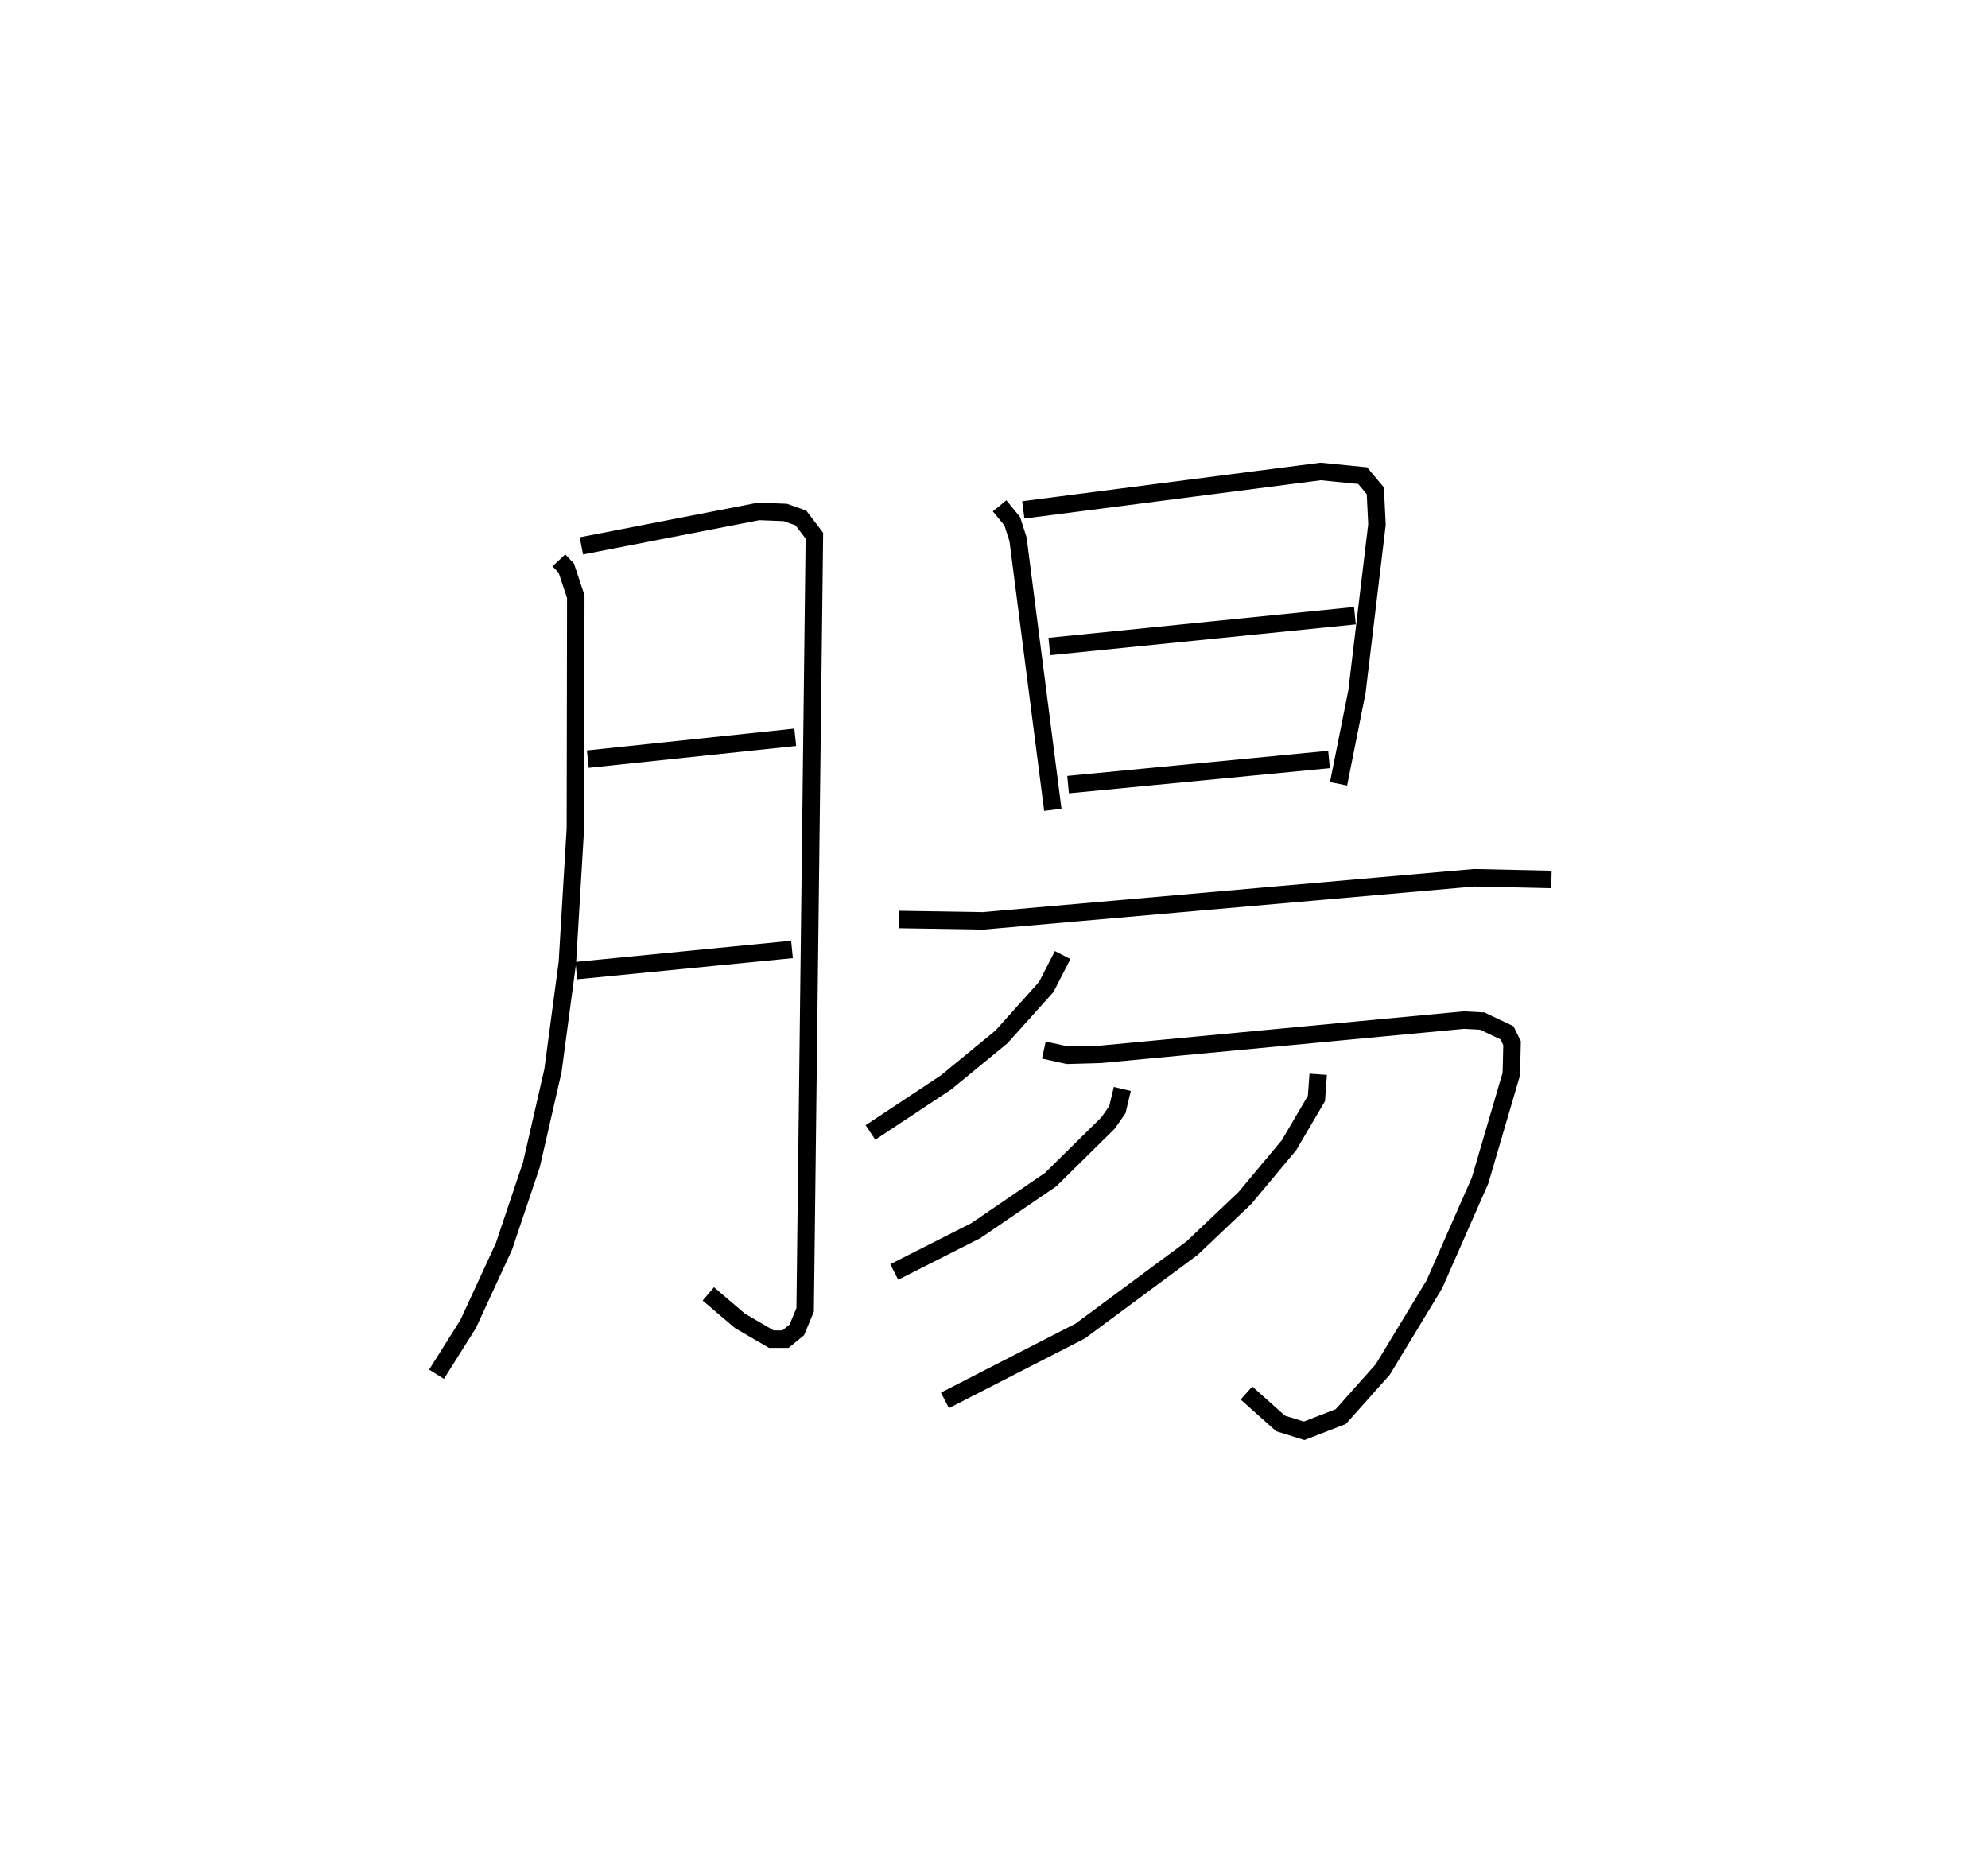 <?xml version="1.0" encoding="utf-8" ?>
<svg baseProfile="full" height="106.943" version="1.1" width="113.848" xmlns="http://www.w3.org/2000/svg" xmlns:ev="http://www.w3.org/2001/xml-events" xmlns:xlink="http://www.w3.org/1999/xlink"><defs /><rect fill="white" height="106.943" width="113.848" x="0" y="0" /><path d="M25.011,25 m0.0,0.0 m6.996,7.091 l0.425,0.451 0.542,1.632 l-0.023,13.261 -0.459,7.693 l-0.825,6.185 -1.233,5.385 l-1.577,4.693 -2.049,4.439 l-1.809,2.875 m8.296,-47.441 l10.153,-1.974 1.526,0.06 l0.89,0.315 0.774,1.015 l-0.529,44.336 -0.474,1.143 l-0.65,0.535 -0.814,0 l-1.792,-1.044 -1.815,-1.546 m-6.9,-30.627 l11.878,-1.252 m-12.537,13.364 l12.351,-1.212 m11.888,-25.409 l0.727,0.889 0.33,1.03 l1.992,15.492 m-1.691,-17.177 l17.028,-2.2 2.406,0.239 l0.726,0.867 0.094,1.935 l-1.146,9.57 -1.054,5.279 m-16.562,-7.865 l17.499,-1.765 m-16.426,9.674 l14.944,-1.439 m-24.624,9.164 l4.808,0.078 28.127,-2.469 l4.426,0.098 m-27.993,4.329 l-0.936,1.825 -2.565,2.86 l-3.174,2.608 -4.331,2.868 m9.931,-4.72 l1.351,0.298 1.923,-0.054 l20.773,-1.959 1.057,0.055 l1.419,0.673 0.289,0.595 l-0.042,1.765 -1.791,6.104 l-2.617,5.943 -2.955,4.876 l-2.402,2.695 -2.1,0.814 l-1.35,-0.421 -1.952,-1.742 m-7.11,-17.415 l-0.282,1.186 -0.531,0.761 l-3.292,3.246 -4.279,2.921 l-4.677,2.369 m24.279,-11.322 l-0.101,1.386 -1.571,2.674 l-2.53,3.032 -3.028,2.872 l-6.401,4.742 -7.745,3.969 " fill="none" stroke="black" stroke-width="1" /></svg>